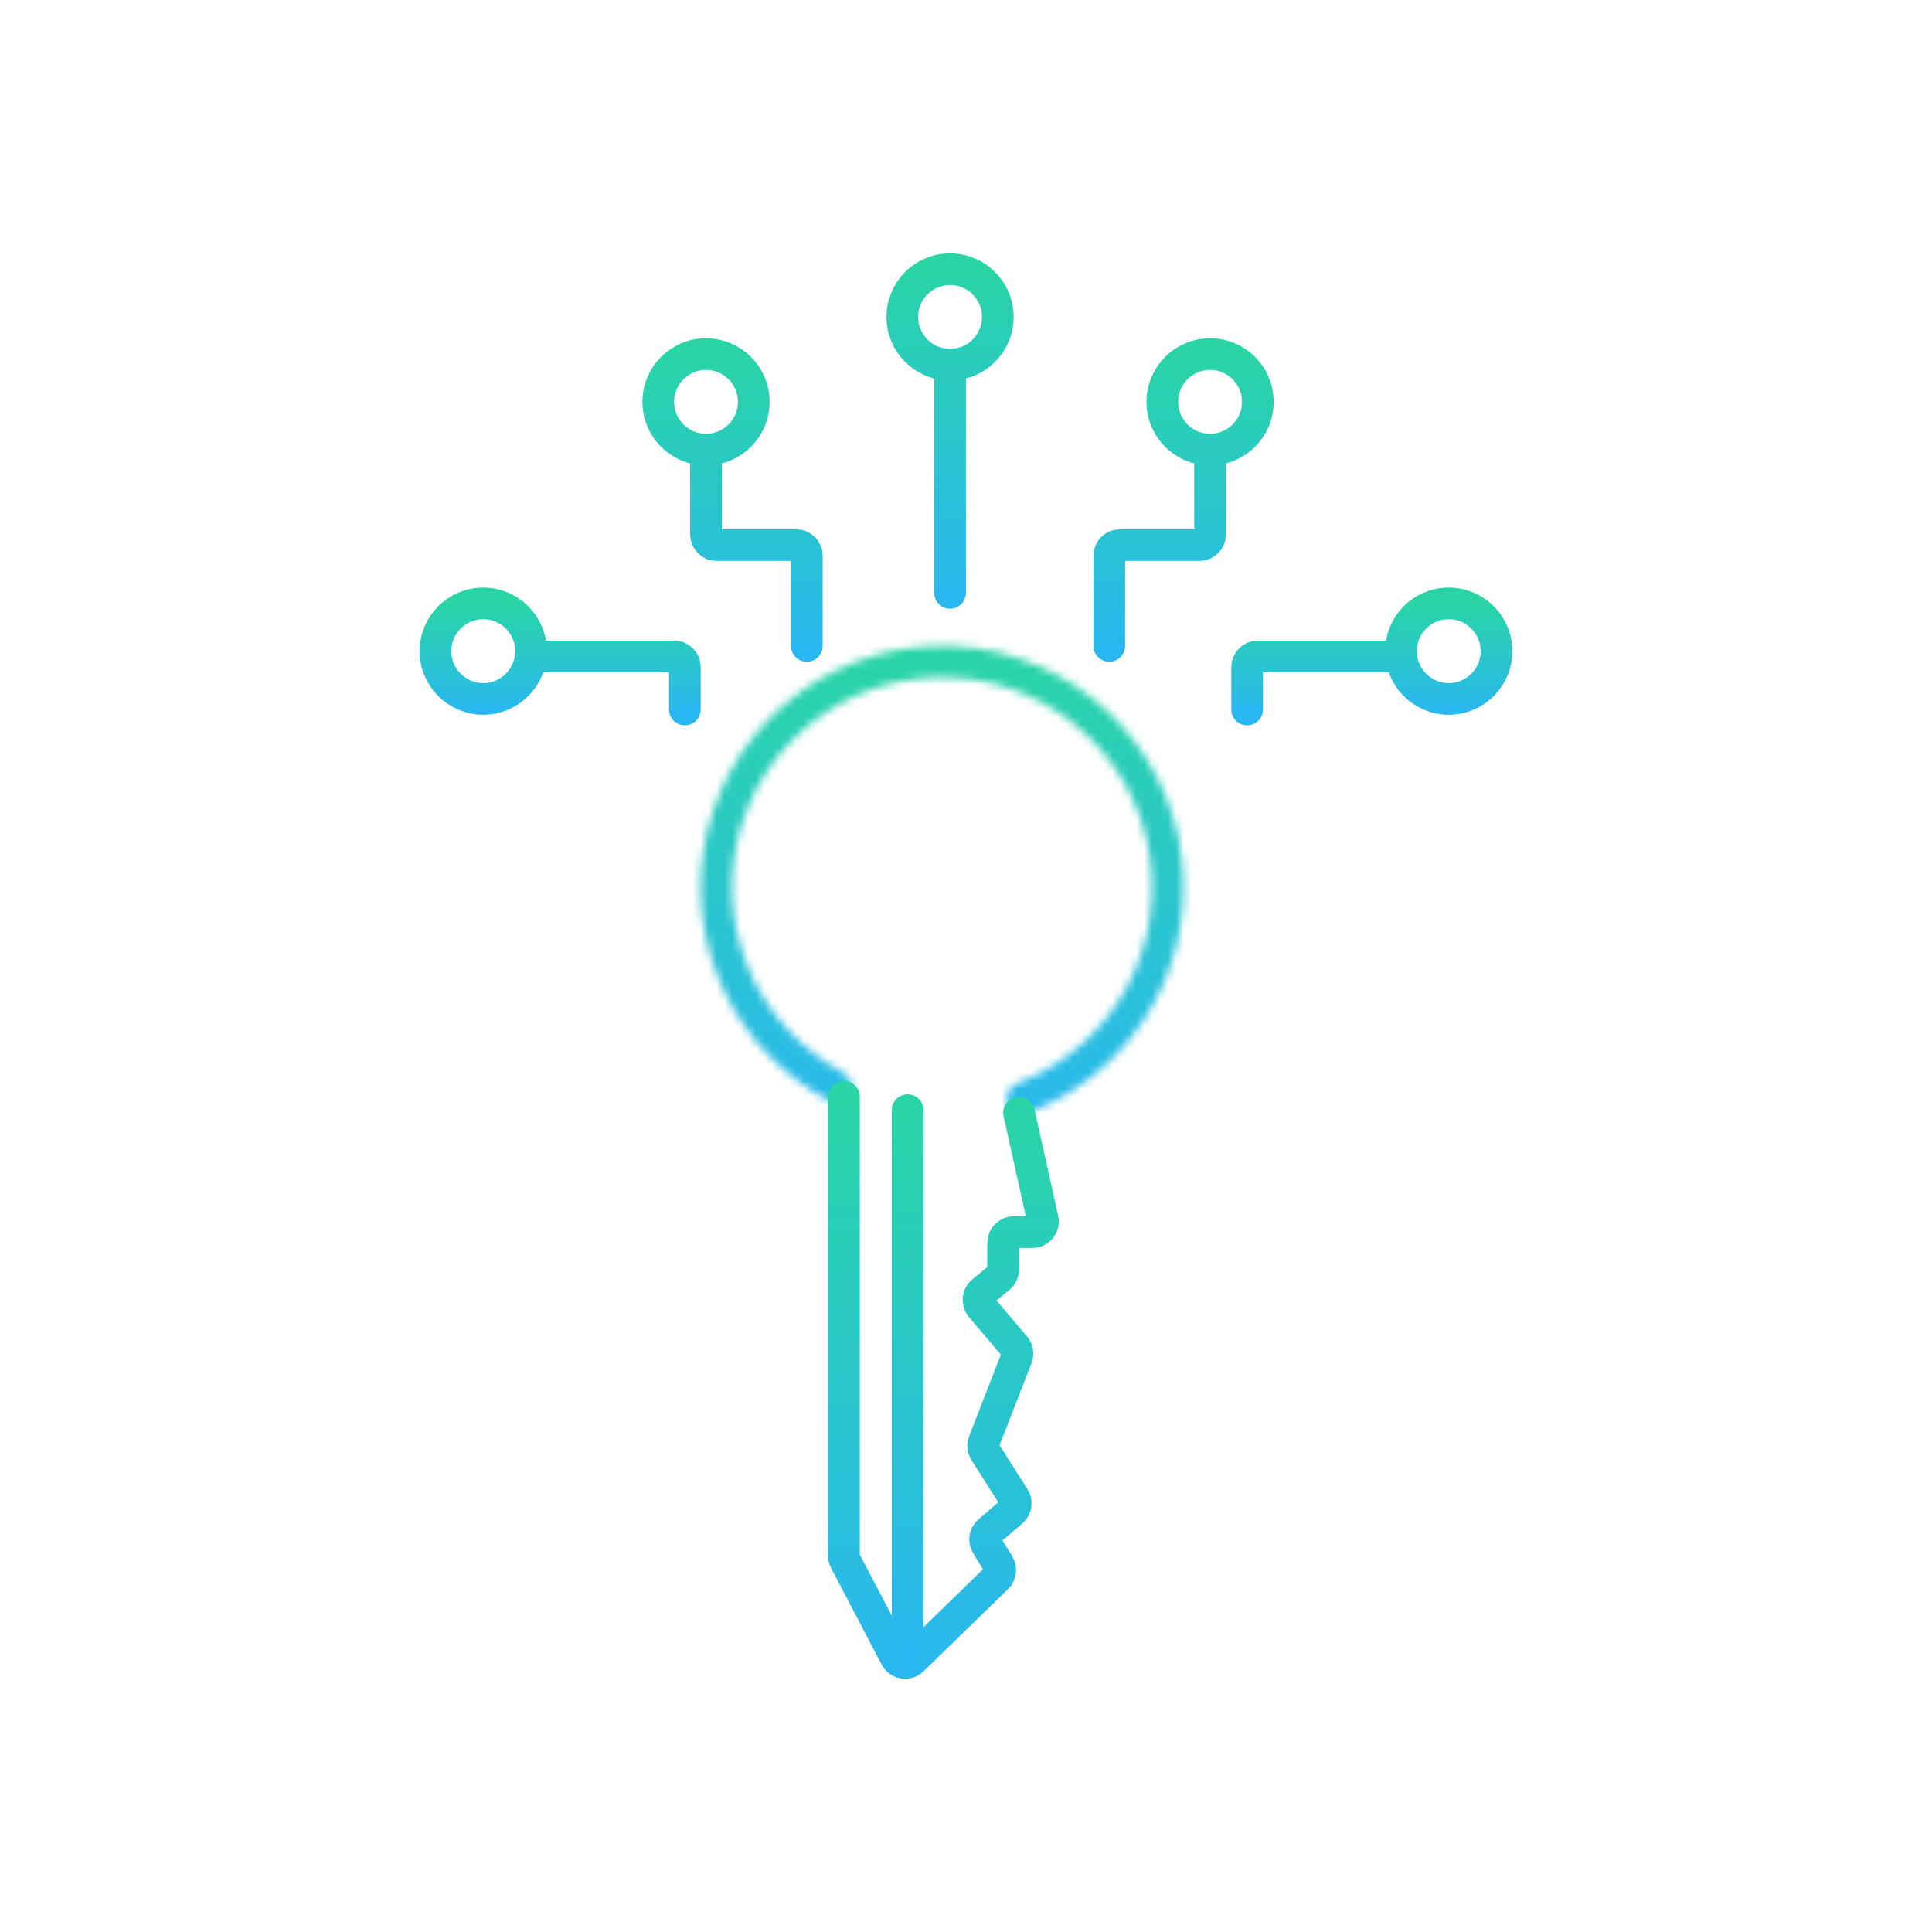<svg width="244" height="244" viewBox="0 0 244 244" fill="none" xmlns="http://www.w3.org/2000/svg">
<mask id="path-1-inside-1_5940_276506" fill="white">
<path d="M107.413 138.108C106.969 139.11 105.792 139.567 104.821 139.058C99.105 136.06 94.471 131.315 91.612 125.489C88.462 119.069 87.668 111.745 89.371 104.798C91.074 97.851 95.165 91.725 100.928 87.489C106.691 83.253 113.76 81.178 120.898 81.627C128.036 82.076 134.789 85.021 139.976 89.945C145.163 94.869 148.454 101.46 149.273 108.566C150.092 115.671 148.387 122.838 144.456 128.813C140.89 134.234 135.698 138.362 129.651 140.62C128.625 141.003 127.515 140.402 127.199 139.353V139.353C126.883 138.303 127.481 137.203 128.504 136.81C133.661 134.827 138.086 131.275 141.14 126.632C144.559 121.434 146.042 115.2 145.33 109.02C144.617 102.84 141.755 97.107 137.243 92.824C132.731 88.54 126.857 85.98 120.649 85.589C114.44 85.199 108.291 87.003 103.278 90.687C98.266 94.372 94.707 99.701 93.226 105.743C91.745 111.785 92.435 118.156 95.176 123.741C97.624 128.73 101.57 132.808 106.437 135.422C107.403 135.94 107.858 137.106 107.413 138.108V138.108Z"/>
</mask>
<path d="M107.413 138.108C106.969 139.11 105.792 139.567 104.821 139.058C99.105 136.06 94.471 131.315 91.612 125.489C88.462 119.069 87.668 111.745 89.371 104.798C91.074 97.851 95.165 91.725 100.928 87.489C106.691 83.253 113.76 81.178 120.898 81.627C128.036 82.076 134.789 85.021 139.976 89.945C145.163 94.869 148.454 101.46 149.273 108.566C150.092 115.671 148.387 122.838 144.456 128.813C140.89 134.234 135.698 138.362 129.651 140.62C128.625 141.003 127.515 140.402 127.199 139.353V139.353C126.883 138.303 127.481 137.203 128.504 136.81C133.661 134.827 138.086 131.275 141.14 126.632C144.559 121.434 146.042 115.2 145.33 109.02C144.617 102.84 141.755 97.107 137.243 92.824C132.731 88.54 126.857 85.98 120.649 85.589C114.44 85.199 108.291 87.003 103.278 90.687C98.266 94.372 94.707 99.701 93.226 105.743C91.745 111.785 92.435 118.156 95.176 123.741C97.624 128.73 101.57 132.808 106.437 135.422C107.403 135.94 107.858 137.106 107.413 138.108V138.108Z" stroke="url(#paint0_linear_5940_276506)" stroke-width="8" mask="url(#path-1-inside-1_5940_276506)"/>
<path d="M106.587 138.525V196.495C106.587 196.711 106.639 196.925 106.74 197.116L113.124 209.304C113.54 210.098 114.604 210.268 115.246 209.642L125.921 199.248C126.371 198.811 126.456 198.12 126.128 197.586L124.61 195.119C124.264 194.557 124.378 193.828 124.879 193.399L127.818 190.88C128.324 190.446 128.434 189.705 128.076 189.143L124.374 183.325C124.145 182.965 124.101 182.517 124.256 182.12L128.411 171.435C128.589 170.976 128.502 170.457 128.183 170.081L123.889 165.03C123.403 164.458 123.481 163.6 124.061 163.125L126.198 161.376C126.51 161.121 126.69 160.741 126.69 160.339V156.953C126.69 156.213 127.29 155.613 128.03 155.613H130.38C131.238 155.613 131.874 154.819 131.688 153.982L128.7 140.536" stroke="url(#paint1_linear_5940_276506)" stroke-width="4" stroke-linecap="round"/>
<path d="M114.628 207.882V140.201" stroke="url(#paint2_linear_5940_276506)" stroke-width="4" stroke-linecap="round"/>
<path d="M152.825 56.783C149.494 56.783 146.794 54.083 146.794 50.753C146.794 47.422 149.494 44.722 152.825 44.722C156.156 44.722 158.856 47.422 158.856 50.753C158.856 54.083 156.156 56.783 152.825 56.783ZM152.825 56.783V67.505C152.825 68.245 152.225 68.845 151.485 68.845H141.433C140.693 68.845 140.093 69.445 140.093 70.186L140.093 81.577" stroke="url(#paint3_linear_5940_276506)" stroke-width="4" stroke-linecap="round"/>
<path d="M119.989 46.062C116.658 46.062 113.958 43.362 113.958 40.031C113.958 36.7 116.658 34 119.989 34C123.32 34 126.02 36.7 126.02 40.031C126.02 43.362 123.32 46.062 119.989 46.062ZM119.989 46.062V74.876" stroke="url(#paint4_linear_5940_276506)" stroke-width="4" stroke-linecap="round"/>
<path d="M89.165 56.783C92.495 56.783 95.195 54.083 95.195 50.753C95.195 47.422 92.495 44.722 89.165 44.722C85.834 44.722 83.134 47.422 83.134 50.753C83.134 54.083 85.834 56.783 89.165 56.783ZM89.165 56.783V67.505C89.165 68.245 89.765 68.845 90.505 68.845H100.556C101.296 68.845 101.896 69.445 101.896 70.186L101.896 81.577" stroke="url(#paint5_linear_5940_276506)" stroke-width="4" stroke-linecap="round"/>
<path d="M176.603 82.907H158.845C158.105 82.907 157.505 83.507 157.505 84.247L157.505 89.608M176.938 82.237C176.938 78.906 179.638 76.206 182.969 76.206C186.3 76.206 189 78.906 189 82.237C189 85.568 186.3 88.268 182.969 88.268C179.638 88.268 176.938 85.568 176.938 82.237Z" stroke="url(#paint6_linear_5940_276506)" stroke-width="4" stroke-linecap="round"/>
<path d="M67.397 82.907H85.155C85.895 82.907 86.495 83.507 86.495 84.247L86.495 89.608M67.062 82.237C67.062 78.906 64.362 76.206 61.031 76.206C57.7 76.206 55 78.906 55 82.237C55 85.568 57.7 88.268 61.031 88.268C64.362 88.268 67.062 85.568 67.062 82.237Z" stroke="url(#paint7_linear_5940_276506)" stroke-width="4" stroke-linecap="round"/>
<defs>
<linearGradient id="paint0_linear_5940_276506" x1="118.984" y1="81.567" x2="118.984" y2="142.547" gradientUnits="userSpaceOnUse">
<stop stop-color="#29D5A6"/>
<stop offset="1" stop-color="#29B8EF"/>
</linearGradient>
<linearGradient id="paint1_linear_5940_276506" x1="119.319" y1="138.525" x2="119.319" y2="210.897" gradientUnits="userSpaceOnUse">
<stop stop-color="#29D5A6"/>
<stop offset="1" stop-color="#29B8EF"/>
</linearGradient>
<linearGradient id="paint2_linear_5940_276506" x1="115.128" y1="140.201" x2="115.128" y2="207.882" gradientUnits="userSpaceOnUse">
<stop stop-color="#29D5A6"/>
<stop offset="1" stop-color="#29B8EF"/>
</linearGradient>
<linearGradient id="paint3_linear_5940_276506" x1="149.474" y1="44.722" x2="149.474" y2="81.577" gradientUnits="userSpaceOnUse">
<stop stop-color="#29D5A6"/>
<stop offset="1" stop-color="#29B8EF"/>
</linearGradient>
<linearGradient id="paint4_linear_5940_276506" x1="119.989" y1="34" x2="119.989" y2="74.876" gradientUnits="userSpaceOnUse">
<stop stop-color="#29D5A6"/>
<stop offset="1" stop-color="#29B8EF"/>
</linearGradient>
<linearGradient id="paint5_linear_5940_276506" x1="92.515" y1="44.722" x2="92.515" y2="81.577" gradientUnits="userSpaceOnUse">
<stop stop-color="#29D5A6"/>
<stop offset="1" stop-color="#29B8EF"/>
</linearGradient>
<linearGradient id="paint6_linear_5940_276506" x1="173.252" y1="76.206" x2="173.252" y2="89.608" gradientUnits="userSpaceOnUse">
<stop stop-color="#29D5A6"/>
<stop offset="1" stop-color="#29B8EF"/>
</linearGradient>
<linearGradient id="paint7_linear_5940_276506" x1="70.748" y1="76.206" x2="70.748" y2="89.608" gradientUnits="userSpaceOnUse">
<stop stop-color="#29D5A6"/>
<stop offset="1" stop-color="#29B8EF"/>
</linearGradient>
</defs>
</svg>
